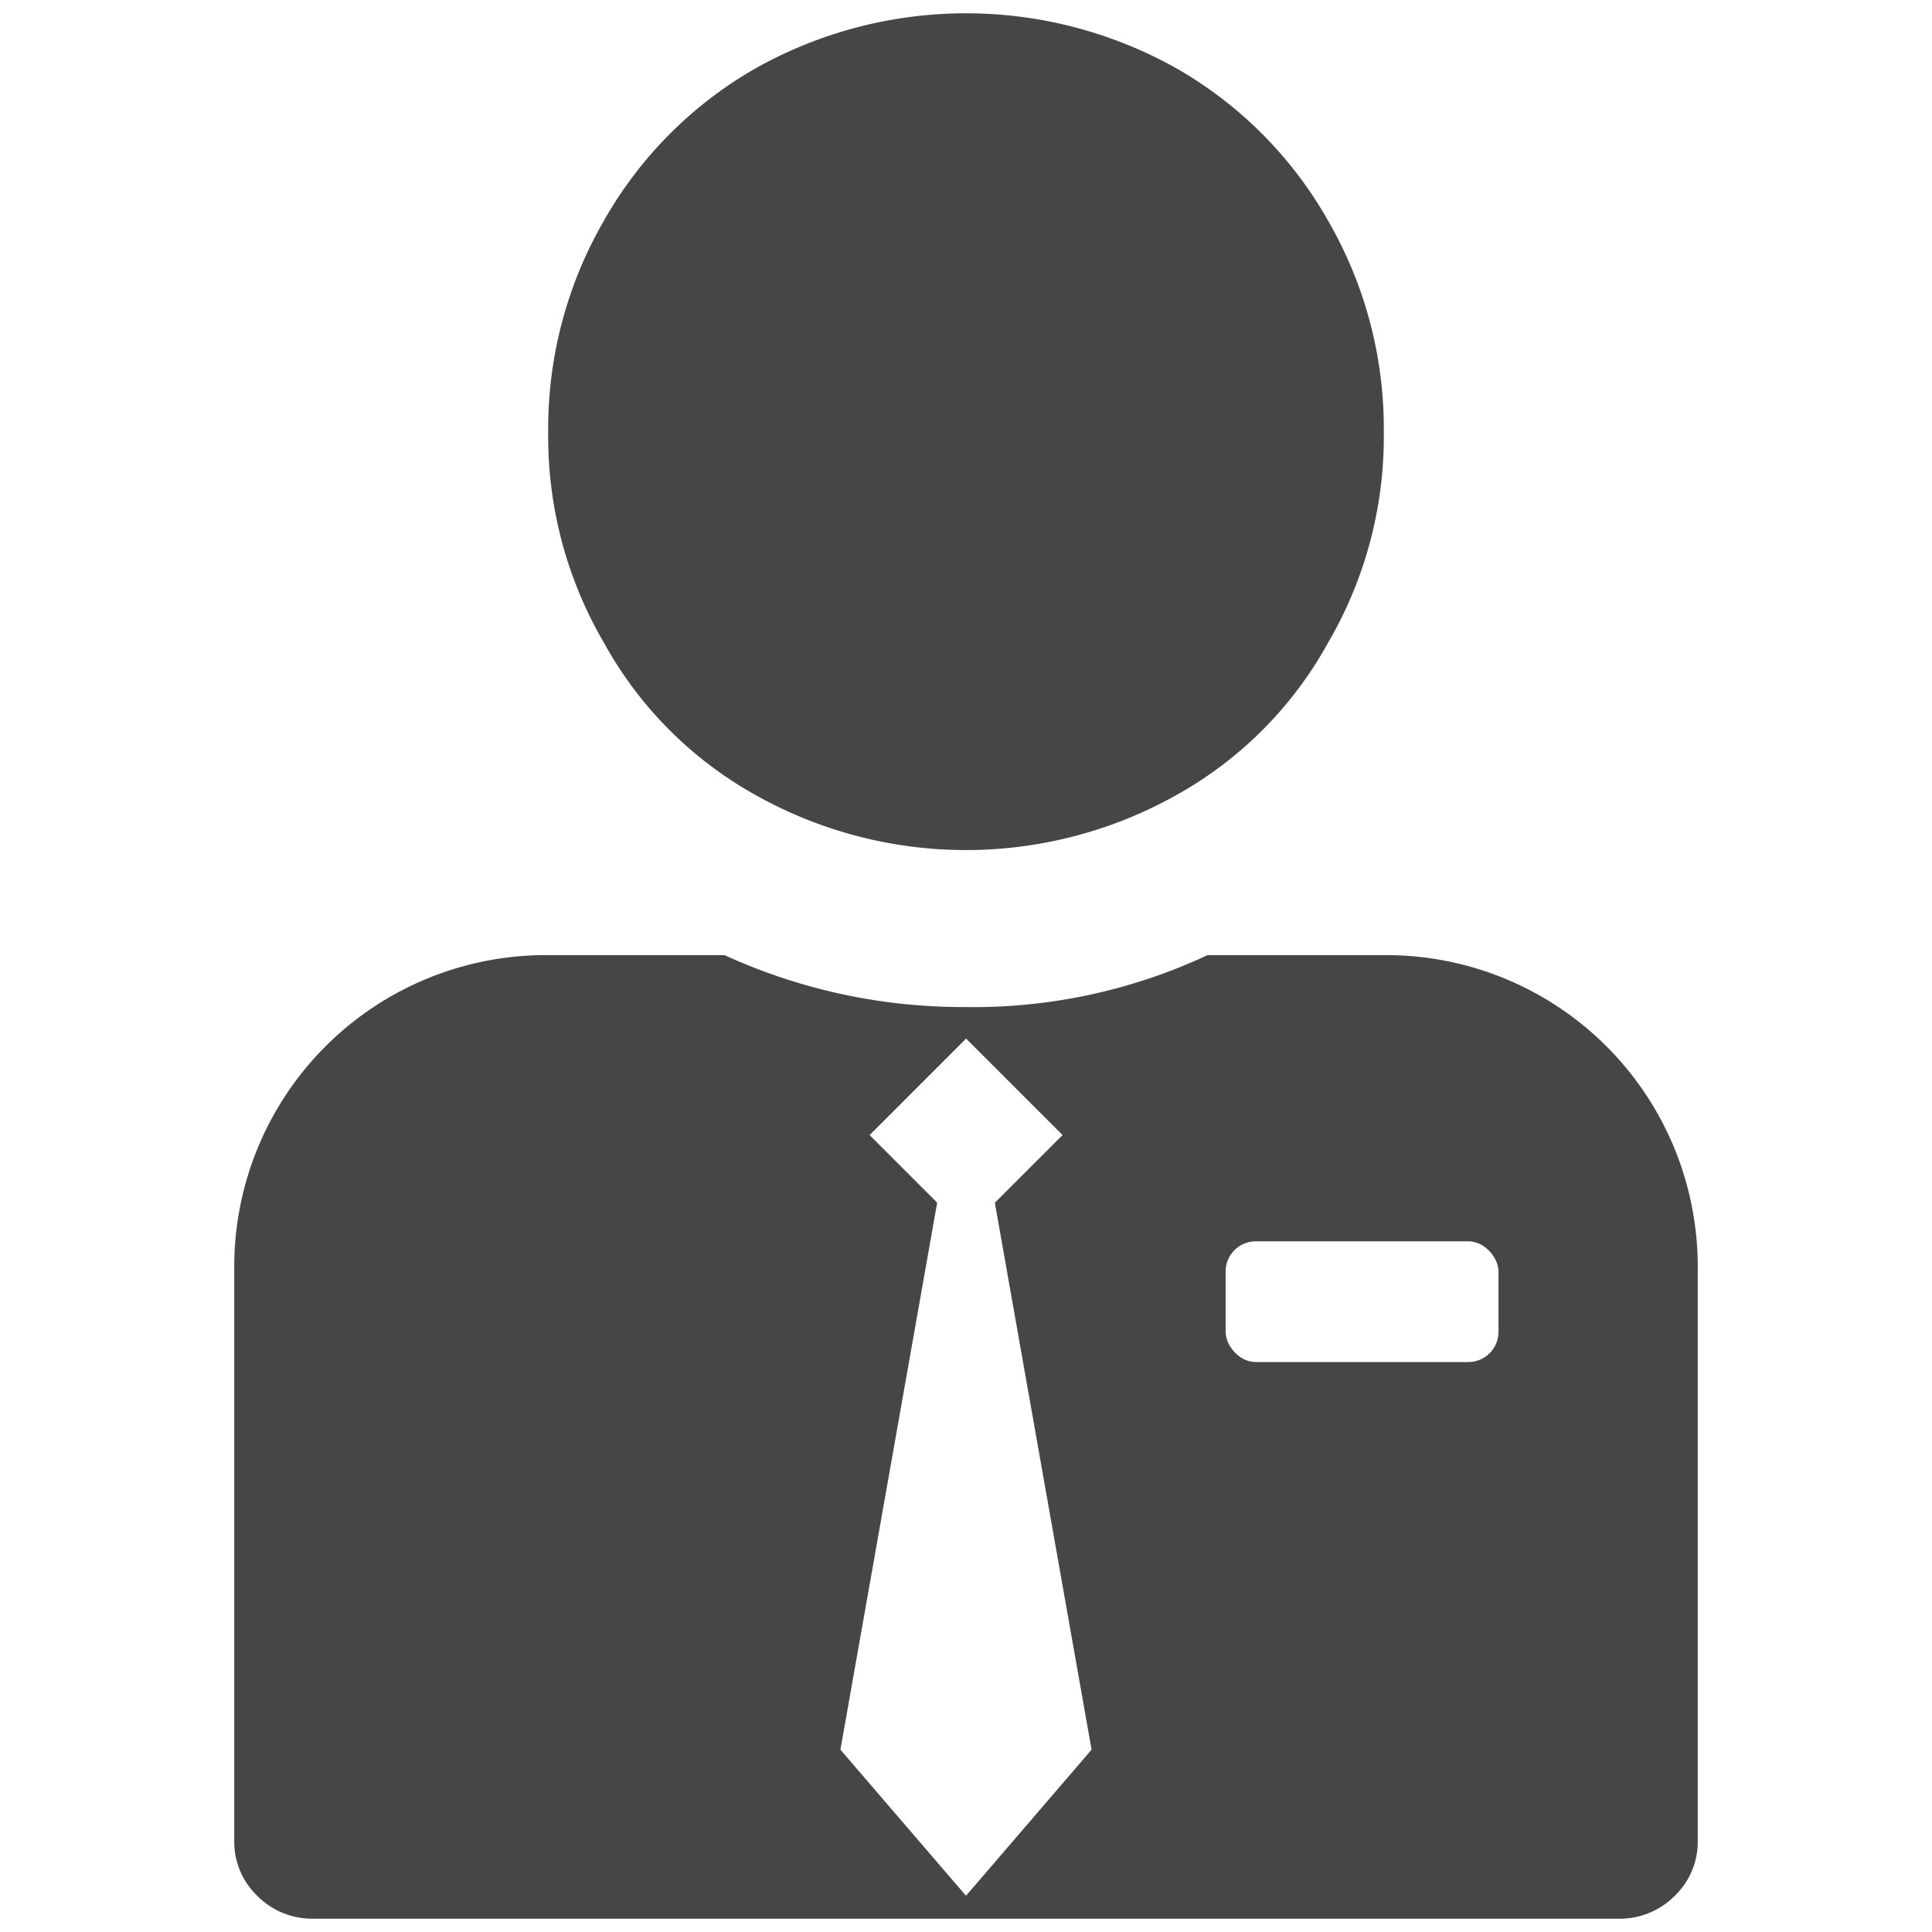 <svg id="Layer_1" data-name="Layer 1" xmlns="http://www.w3.org/2000/svg" viewBox="0 0 16 16"><defs><style>.cls-1{fill:#fff;}.cls-2{fill:#464646;}</style></defs><title>18T0105_PtAlertFlagIcons_FINAL2</title><rect class="cls-1" width="16" height="16"/><path class="cls-2" d="M11.46,7.91a2.58,2.58,0,0,1,2.6,2.6v4.73a.62.62,0,0,1-.19.46.64.64,0,0,1-.46.19H2.59a.64.64,0,0,1-.46-.19.62.62,0,0,1-.19-.46V10.51a2.58,2.58,0,0,1,2.6-2.6H6a4.75,4.75,0,0,0,2,.43,4.57,4.57,0,0,0,2-.43ZM4.54,3.58A3.38,3.38,0,0,0,5,5.32,3.22,3.22,0,0,0,6.25,6.58a3.56,3.56,0,0,0,3.5,0A3.22,3.22,0,0,0,11,5.32a3.38,3.38,0,0,0,.46-1.74A3.44,3.44,0,0,0,11,1.83,3.36,3.36,0,0,0,9.75.57a3.56,3.56,0,0,0-3.5,0A3.36,3.36,0,0,0,5,1.83,3.44,3.44,0,0,0,4.54,3.58Z"/><rect class="cls-1" x="7.44" y="8.84" width="1.13" height="1.13" transform="translate(-4.31 8.41) rotate(-45)"/><polygon class="cls-1" points="9.04 14.49 8 15.7 6.96 14.49 8 8.61 9.04 14.49"/><rect class="cls-1" x="10.15" y="10.28" width="2.26" height="1" rx="0.25" ry="0.25"/></svg>